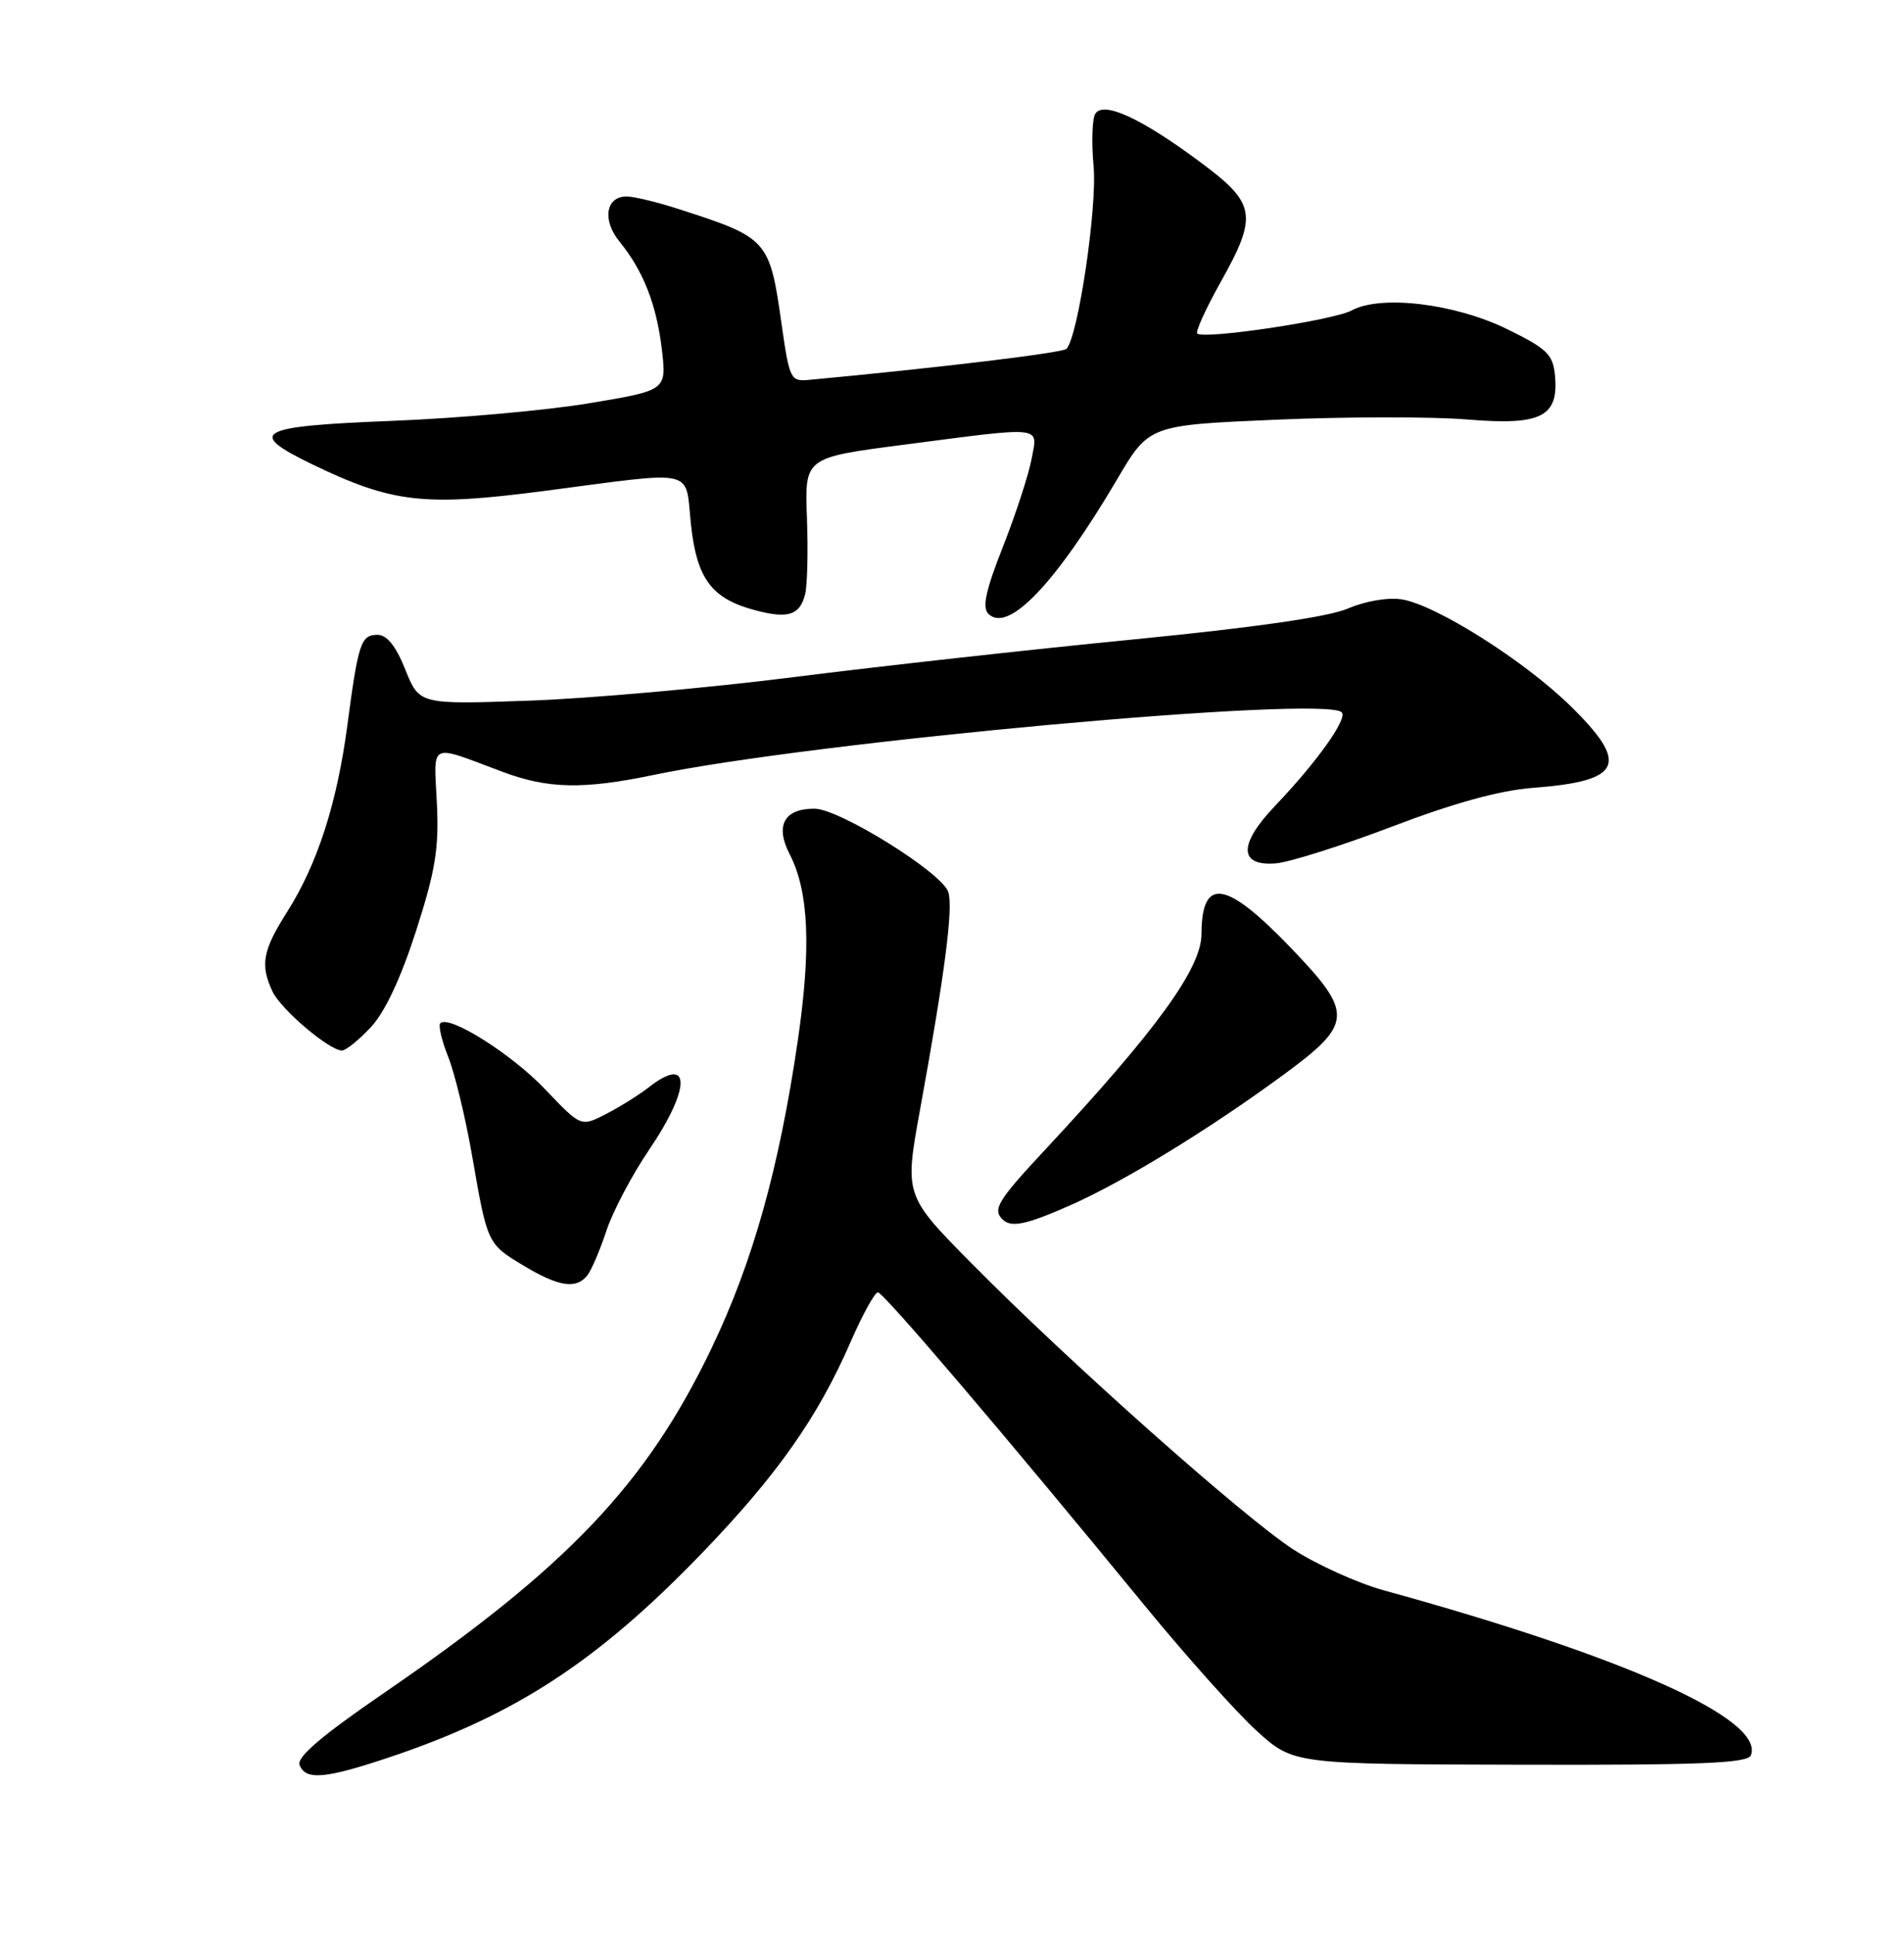 <?xml version="1.0" encoding="UTF-8" standalone="no"?>
<!DOCTYPE svg PUBLIC "-//W3C//DTD SVG 1.1//EN" "http://www.w3.org/Graphics/SVG/1.1/DTD/svg11.dtd" >
<svg xmlns="http://www.w3.org/2000/svg" xmlns:xlink="http://www.w3.org/1999/xlink" version="1.1" viewBox="0 0 252 256">
 <g >
 <path fill="currentColor"
d=" M 51.62 232.49 C 68.19 226.93 79.04 219.85 92.73 205.69 C 102.82 195.24 108.21 187.60 112.59 177.54 C 114.16 173.94 115.78 171.00 116.19 171.00 C 116.93 171.00 132.89 189.73 151.50 212.44 C 157.00 219.15 163.68 226.62 166.35 229.04 C 171.19 233.43 171.19 233.43 201.21 233.50 C 225.22 233.56 231.33 233.30 231.74 232.25 C 233.56 227.49 215.16 219.23 183.16 210.43 C 179.68 209.47 174.28 207.03 171.16 205.01 C 164.56 200.72 141.41 180.14 128.60 167.18 C 119.71 158.17 119.71 158.17 121.77 146.83 C 125.04 128.91 126.18 120.15 125.51 118.03 C 124.70 115.48 111.08 107.00 107.79 107.00 C 103.77 107.00 102.56 109.24 104.52 113.04 C 107.06 117.96 107.38 125.46 105.58 137.77 C 103.11 154.60 99.63 167.01 94.20 178.34 C 85.57 196.36 75.17 207.31 50.79 224.03 C 42.59 229.65 39.25 232.50 39.65 233.53 C 40.44 235.60 43.04 235.37 51.62 232.49 Z  M 77.74 168.75 C 78.28 168.06 79.42 165.39 80.27 162.82 C 81.13 160.24 83.67 155.43 85.92 152.12 C 91.47 143.94 91.46 139.51 85.88 143.86 C 84.57 144.88 82.01 146.48 80.19 147.41 C 76.89 149.11 76.89 149.11 72.19 144.17 C 67.76 139.49 59.43 134.24 58.28 135.39 C 57.99 135.68 58.46 137.69 59.33 139.86 C 60.19 142.03 61.61 147.89 62.48 152.90 C 64.52 164.63 64.49 164.58 69.36 167.50 C 73.97 170.27 76.28 170.61 77.74 168.75 Z  M 141.72 159.45 C 148.74 156.34 159.99 149.46 169.75 142.30 C 179.11 135.44 179.19 134.11 170.87 125.44 C 162.24 116.45 159.05 115.96 159.02 123.61 C 158.99 128.15 153.06 136.32 138.25 152.21 C 132.08 158.83 131.35 160.02 132.67 161.33 C 133.82 162.48 135.76 162.08 141.72 159.45 Z  M 49.08 135.92 C 50.95 133.91 53.05 129.44 55.07 123.17 C 57.64 115.16 58.11 112.26 57.82 106.26 C 57.42 98.07 56.65 98.43 66.50 102.12 C 72.52 104.38 77.20 104.48 86.54 102.53 C 107.65 98.13 175.31 91.97 177.58 94.25 C 178.40 95.07 174.31 100.81 168.75 106.64 C 163.90 111.72 163.94 114.63 168.86 114.24 C 170.66 114.09 177.60 111.90 184.27 109.36 C 192.49 106.23 198.53 104.57 202.96 104.24 C 214.74 103.34 215.73 101.09 207.75 93.31 C 201.63 87.35 190.05 80.04 185.54 79.31 C 183.72 79.02 180.75 79.52 178.45 80.50 C 175.85 81.63 166.15 83.02 150.00 84.61 C 136.53 85.93 116.28 88.17 105.00 89.60 C 93.72 91.03 77.97 92.43 70.00 92.71 C 55.50 93.22 55.50 93.22 53.65 88.61 C 52.40 85.48 51.21 84.00 49.97 84.00 C 47.77 84.00 47.42 85.03 45.97 96.00 C 44.60 106.31 42.01 114.34 38.00 120.66 C 34.76 125.77 34.41 127.65 36.07 131.20 C 37.18 133.56 43.58 139.00 45.26 139.00 C 45.78 139.00 47.49 137.61 49.08 135.92 Z  M 106.56 78.63 C 106.86 77.44 106.96 72.89 106.80 68.51 C 106.50 60.55 106.50 60.55 119.50 58.86 C 138.42 56.40 137.36 56.28 136.53 60.75 C 136.14 62.81 134.45 68.01 132.76 72.29 C 130.46 78.12 129.97 80.37 130.82 81.22 C 133.42 83.82 139.70 77.25 147.88 63.38 C 152.08 56.25 152.08 56.25 168.97 55.53 C 178.26 55.13 189.63 55.12 194.25 55.51 C 204.02 56.32 206.34 55.14 205.80 49.62 C 205.54 46.90 204.73 46.12 199.50 43.56 C 192.56 40.16 182.76 38.98 178.89 41.08 C 176.46 42.39 159.29 44.95 158.46 44.13 C 158.21 43.88 159.58 40.86 161.50 37.43 C 166.53 28.45 166.27 26.93 158.75 21.37 C 150.99 15.61 146.02 13.34 144.96 15.06 C 144.55 15.73 144.45 18.86 144.74 22.03 C 145.23 27.46 142.68 44.60 141.15 46.16 C 140.63 46.69 124.17 48.67 107.01 50.27 C 104.65 50.49 104.48 50.14 103.46 43.00 C 101.85 31.64 101.70 31.48 89.57 27.58 C 86.86 26.71 83.87 26.00 82.93 26.00 C 80.17 26.00 79.68 29.12 81.98 31.95 C 85.15 35.84 86.90 40.31 87.60 46.25 C 88.23 51.65 88.23 51.65 77.97 53.36 C 72.32 54.30 60.56 55.35 51.85 55.69 C 34.01 56.39 32.55 57.18 41.25 61.40 C 51.92 66.56 56.07 67.04 72.12 64.95 C 92.49 62.29 90.65 61.87 91.45 69.39 C 92.22 76.61 94.19 79.23 100.00 80.76 C 104.32 81.90 105.86 81.40 106.56 78.63 Z "/>
</g>
</svg>
